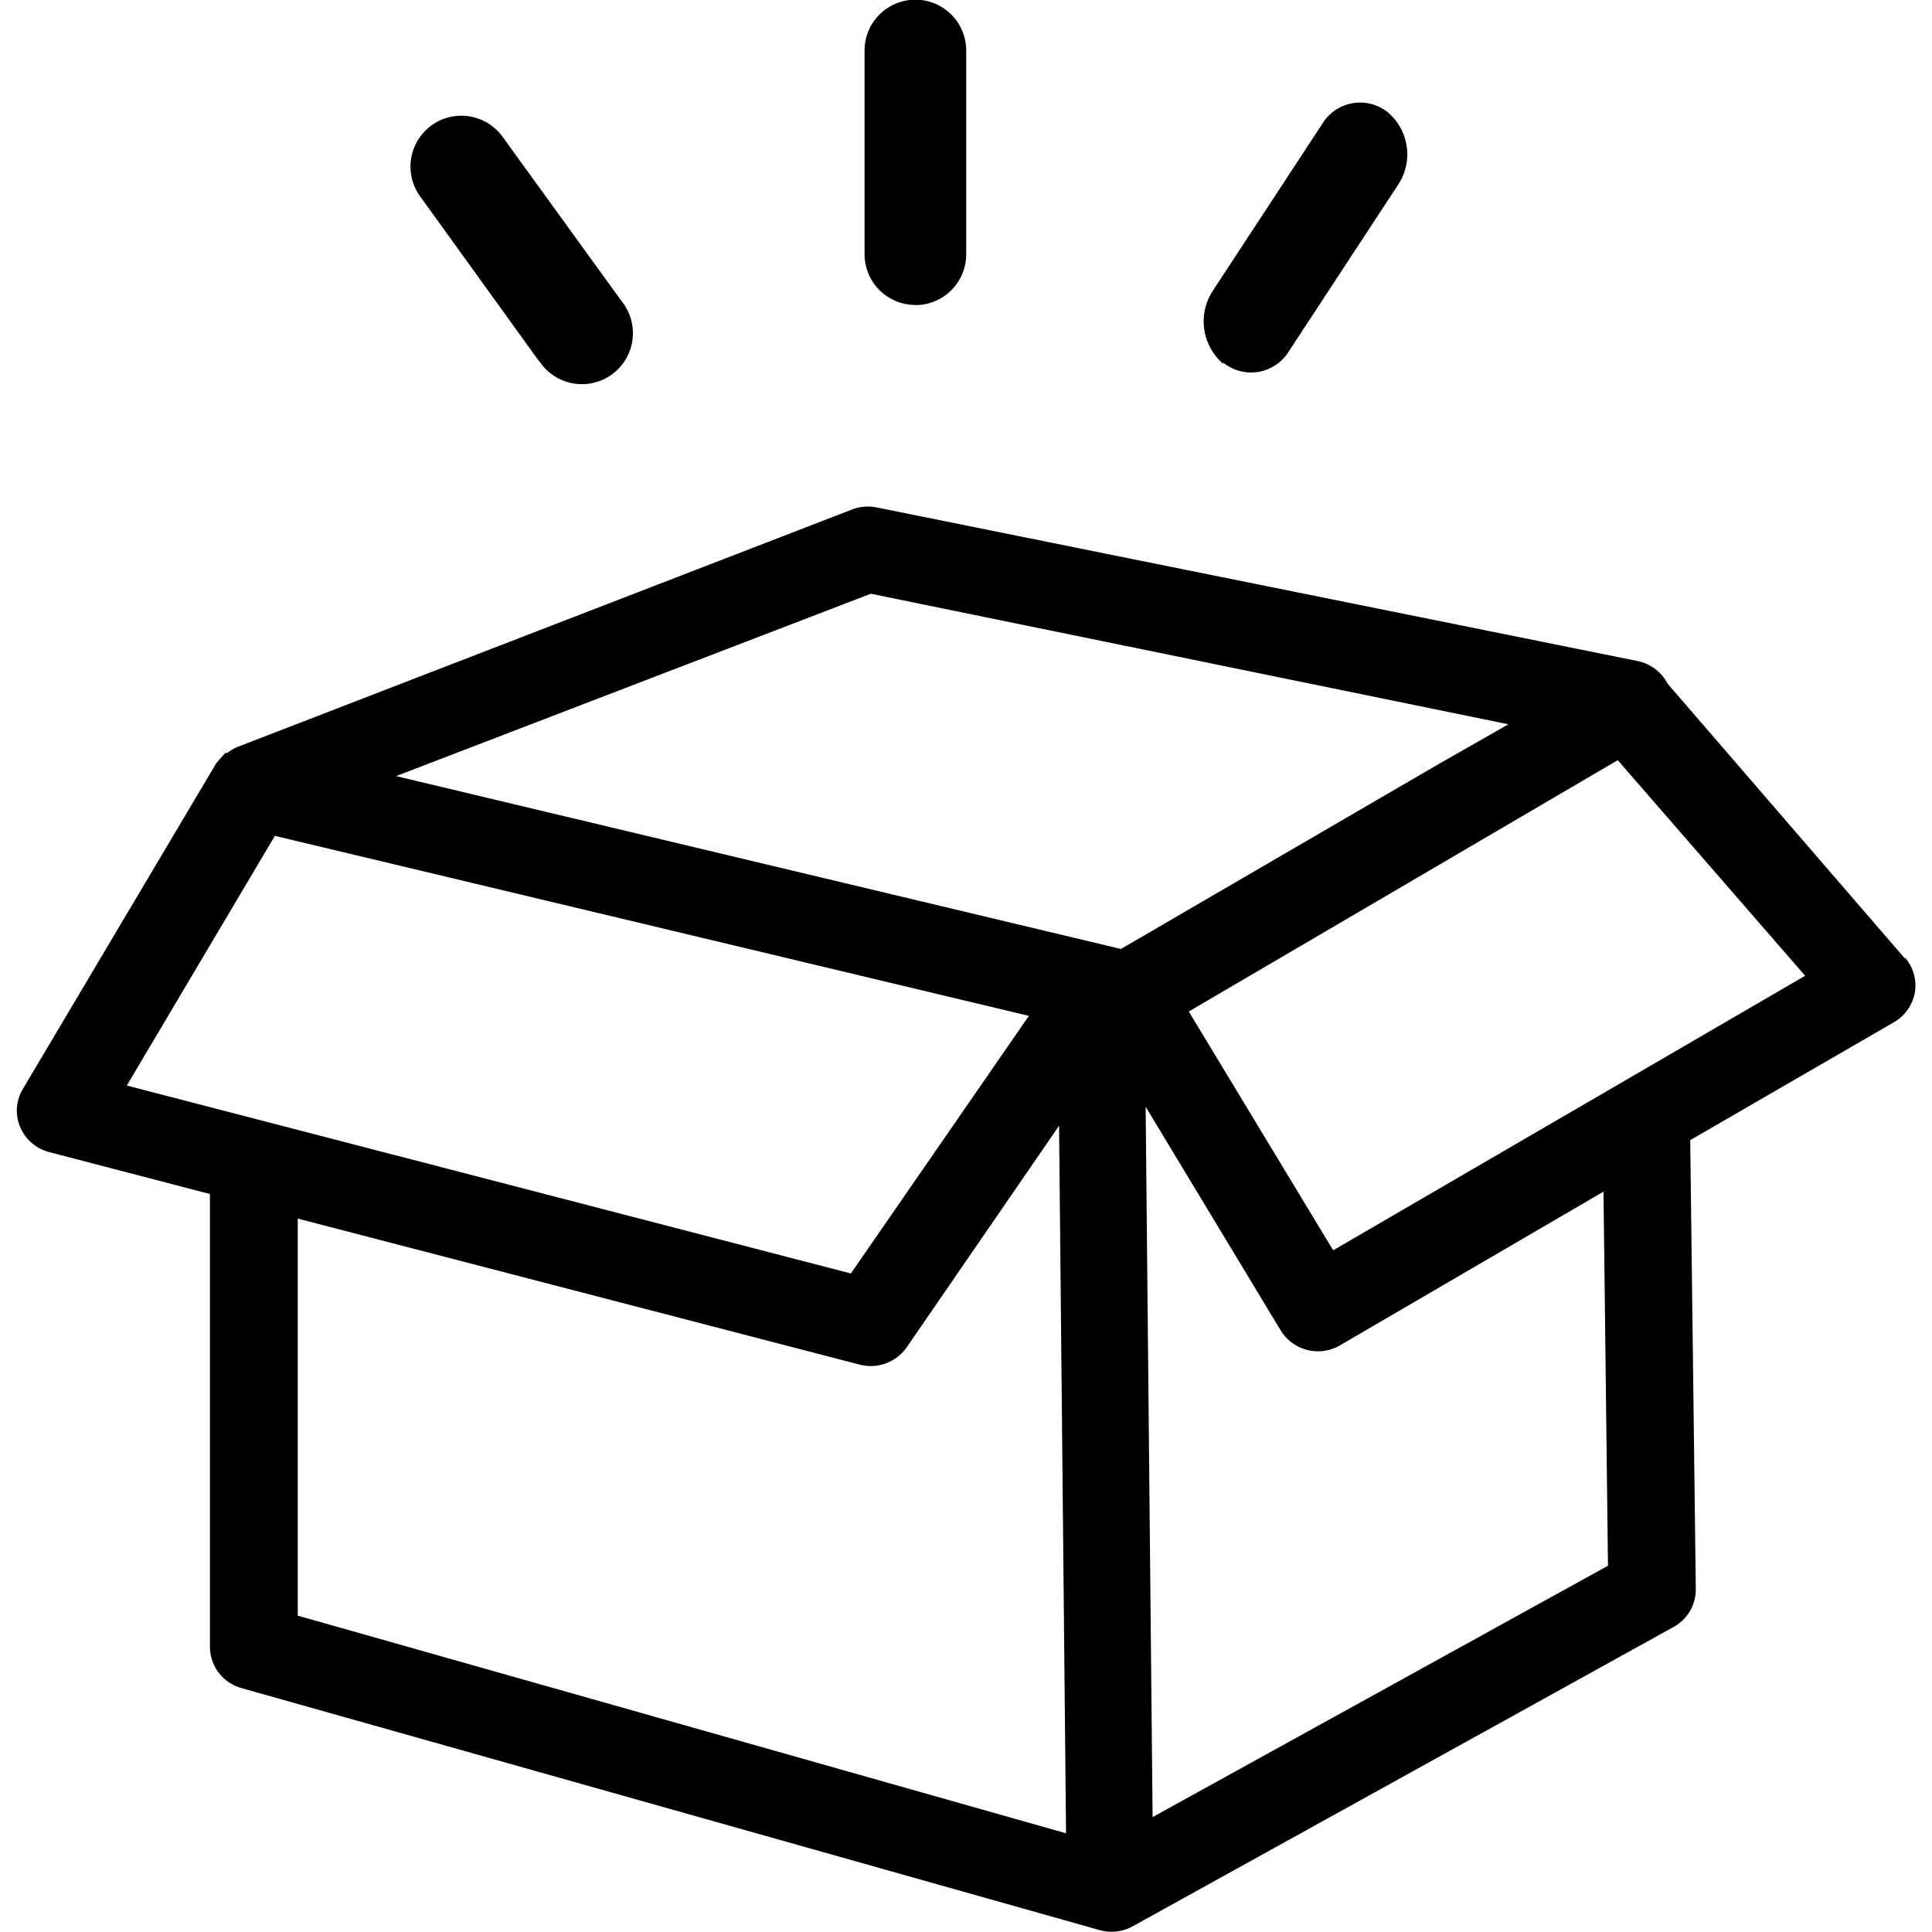 <svg t="1684419460568" class="icon" viewBox="0 0 1024 1024" version="1.1"
  xmlns="http://www.w3.org/2000/svg" p-id="6447" width="200" height="200">
  <path
    d="M1009.679 507.189v0.888l-125.817-145.725a23.165 23.165 0 0 0-15.912-11.99l-403.28-81.411a23.387 23.387 0 0 0-13.322 1.184l-325.643 125.817a25.903 25.903 0 0 0-5.255 3.108h-1.036l-4.663 5.255L12.101 577.203a22.203 22.203 0 0 0-1.406 20.131 22.943 22.943 0 0 0 15.468 13.322l85.111 22.203v239.644a22.795 22.795 0 0 0 16.652 22.203l454.272 128.111a23.387 23.387 0 0 0 18.576-2.072l286.196-158.381a22.647 22.647 0 0 0 11.842-20.057l-2.96-238.016 108.054-62.538a22.943 22.943 0 0 0 11.027-15.764 22.795 22.795 0 0 0-5.329-18.576zM67.164 575.426l78.524-132.404 399.653 95.399L450.979 674.97 67.238 575.352z m90.662 281.237V645.884l297.89 77.414a23.239 23.239 0 0 0 24.941-9.325l80.671-117.306 3.7 375.008-407.054-115.307z m436.288-353.693L209.929 411.347l251.633-96.657 337.929 69.199-37.005 21.093z m16.8 461.081l-3.7-377.45 71.493 118.416a23.165 23.165 0 0 0 31.602 7.993l139.583-81.411 2.368 198.272-241.346 133.218z m95.695-301.368l-76.526-126.557 227.358-133.218 99.321 114.271zM485.172 161.711a26.94 26.94 0 0 0 26.94-27.014V26.94a26.94 26.94 0 1 0-53.879 0V134.698a26.94 26.94 0 0 0 26.94 26.94z m-199.382 29.604a27.014 27.014 0 1 0 43.74-31.602L266.399 72.53a26.94 26.94 0 0 0-43.74 31.528l63.056 87.406z m362.648 0.962a23.461 23.461 0 0 0 34.489-5.773l58.246-88.812a29.16 29.16 0 0 0-5.625-38.189 23.461 23.461 0 0 0-34.711 6.143l-58.246 88.812a29.604 29.604 0 0 0 5.625 38.263z"
    p-id="6448"></path>
</svg>